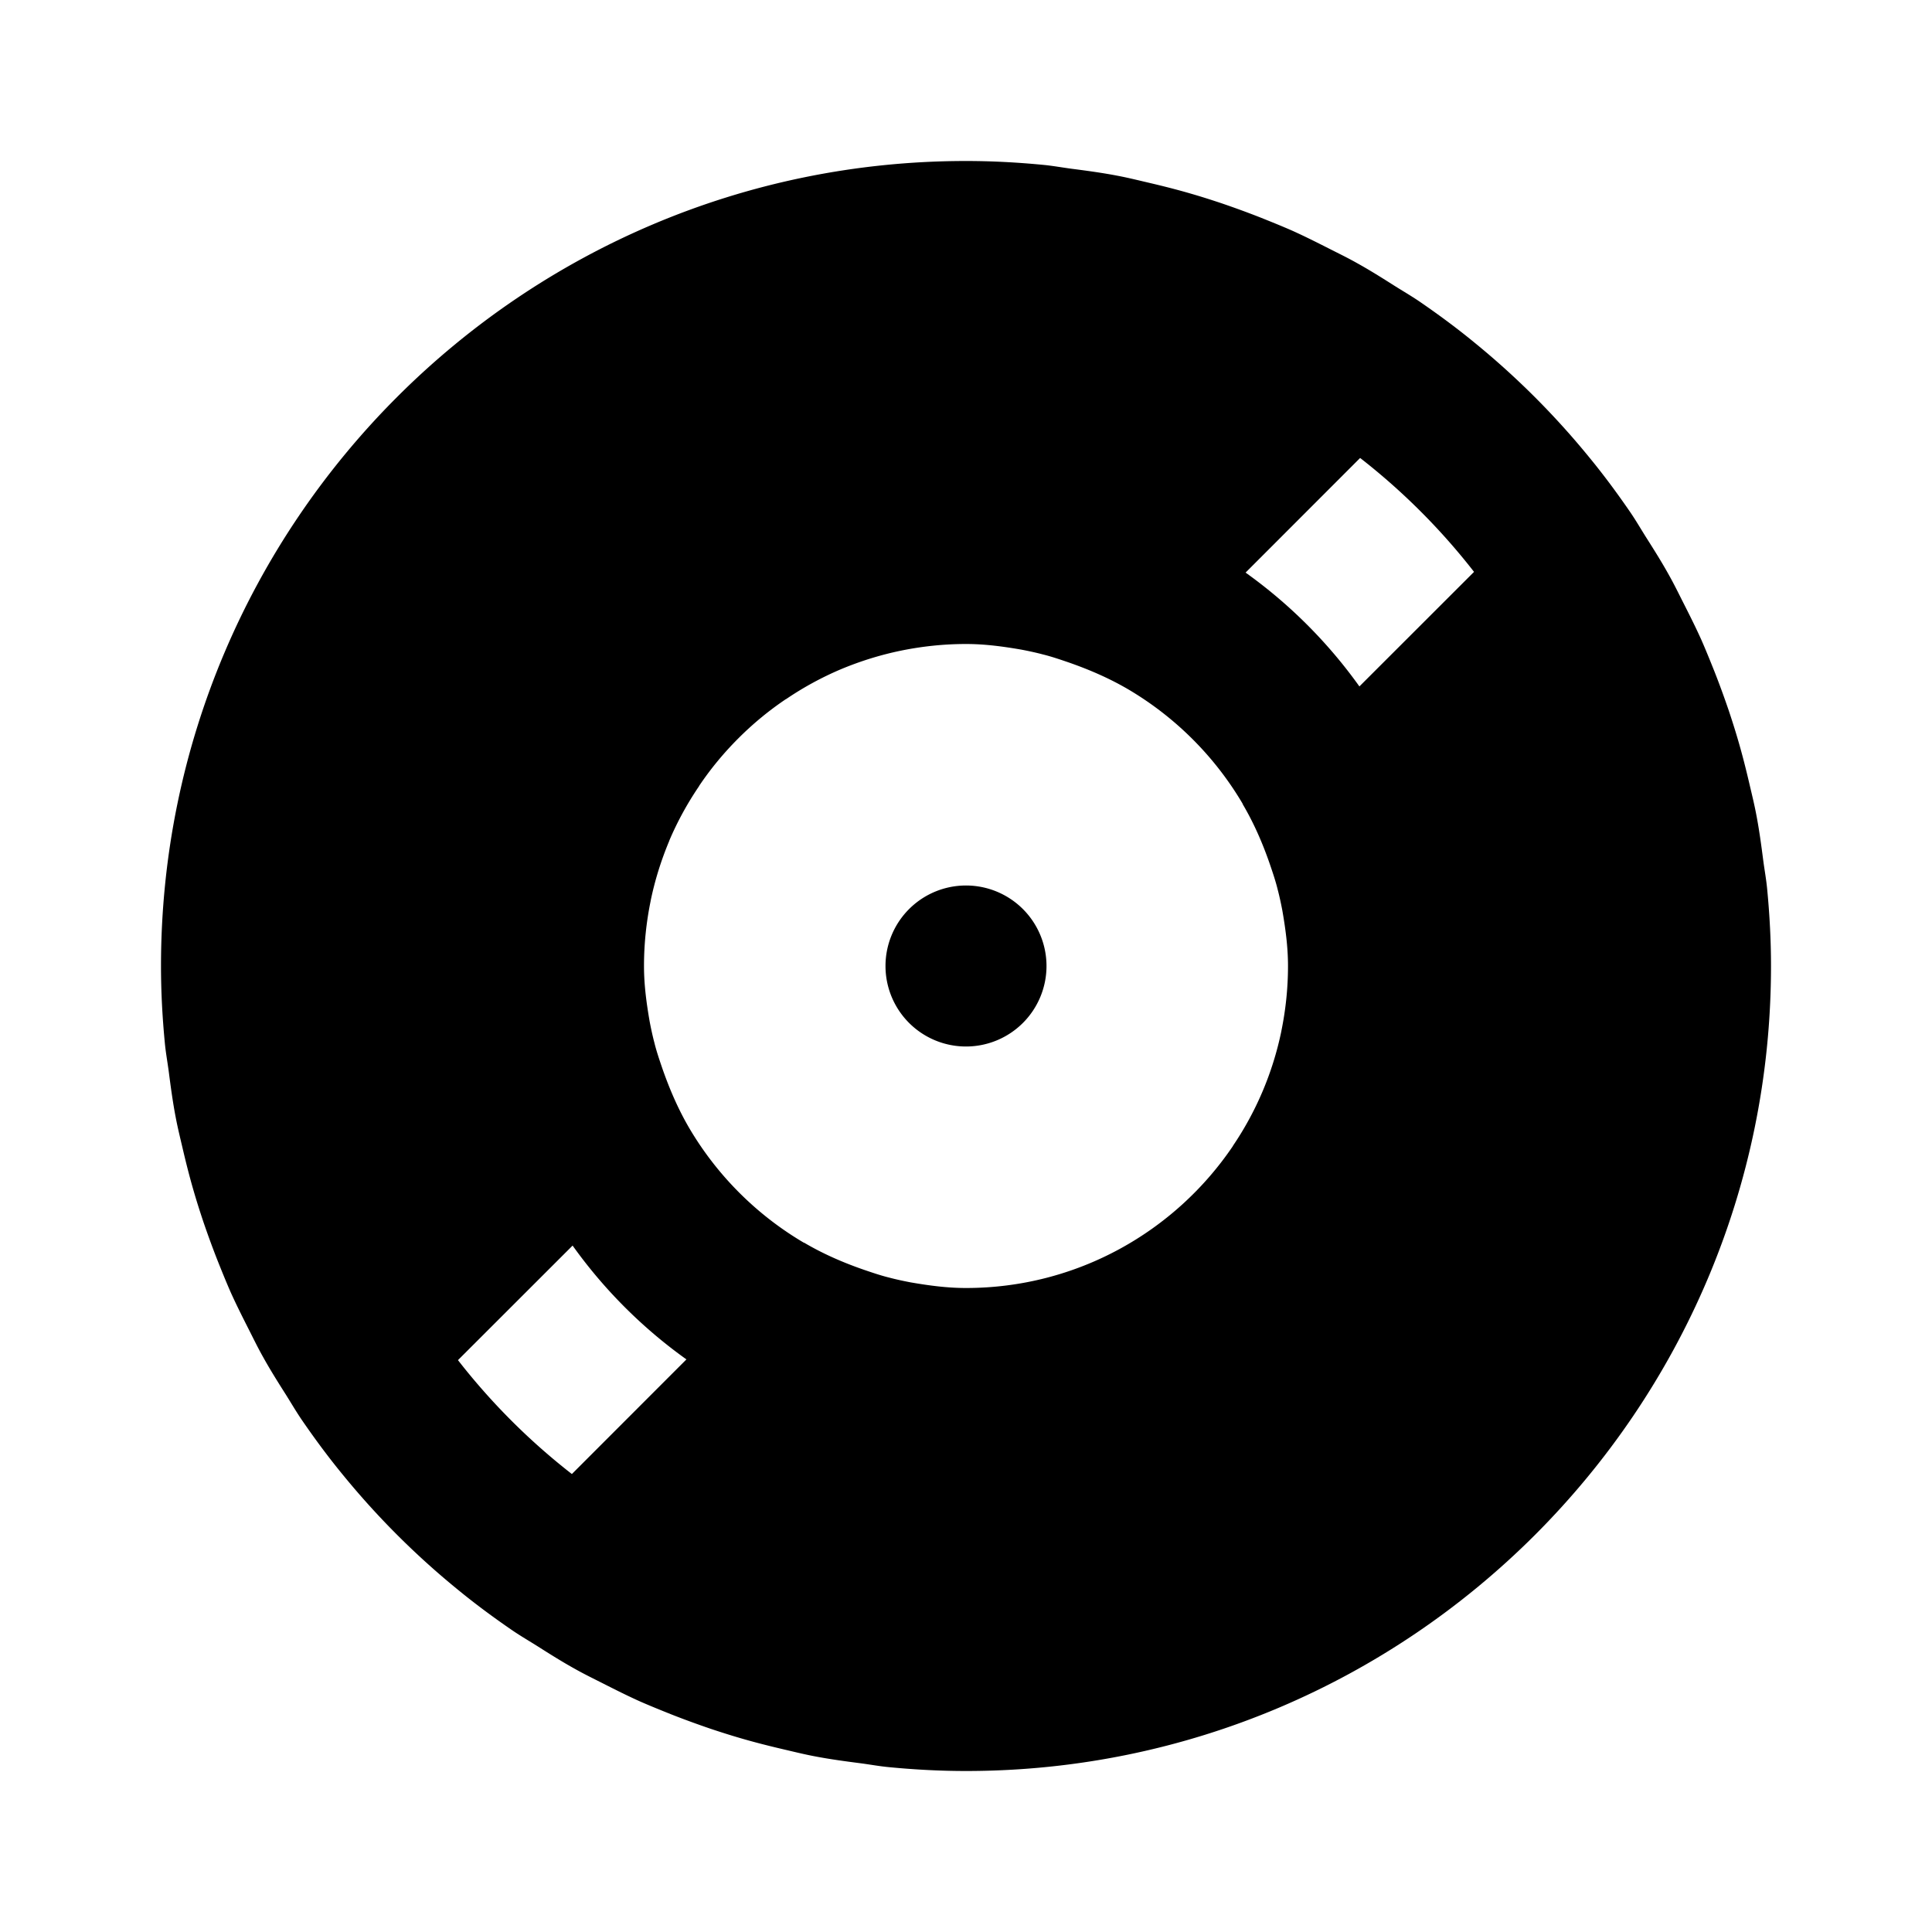 <?xml version="1.0"?>
<svg xmlns="http://www.w3.org/2000/svg" viewBox="0 0 24 24">
    <path d="M 12 2 C 6.486 2 2 6.486 2 12 C 2 12.321 2.017 12.636 2.047 12.949 C 2.058 13.07 2.08 13.189 2.096 13.309 C 2.121 13.503 2.147 13.696 2.184 13.887 C 2.209 14.018 2.241 14.146 2.271 14.275 C 2.312 14.45 2.356 14.624 2.406 14.795 C 2.443 14.923 2.483 15.048 2.525 15.174 C 2.581 15.338 2.64 15.5 2.703 15.66 C 2.755 15.79 2.807 15.919 2.863 16.047 C 2.933 16.203 3.009 16.354 3.086 16.506 C 3.146 16.624 3.203 16.742 3.268 16.857 C 3.355 17.014 3.451 17.167 3.547 17.318 C 3.614 17.424 3.677 17.533 3.748 17.637 C 3.91 17.873 4.08 18.103 4.262 18.324 C 4.685 18.842 5.158 19.315 5.676 19.738 C 5.897 19.92 6.127 20.09 6.363 20.252 C 6.467 20.323 6.576 20.386 6.682 20.453 C 6.833 20.549 6.986 20.645 7.143 20.732 C 7.258 20.797 7.376 20.854 7.494 20.914 C 7.646 20.991 7.797 21.067 7.953 21.137 C 8.081 21.193 8.21 21.245 8.34 21.297 C 8.5 21.36 8.662 21.419 8.826 21.475 C 8.952 21.517 9.077 21.557 9.205 21.594 C 9.376 21.644 9.55 21.688 9.725 21.729 C 9.854 21.759 9.982 21.791 10.113 21.816 C 10.304 21.853 10.497 21.879 10.691 21.904 C 10.811 21.92 10.93 21.942 11.051 21.953 C 11.364 21.983 11.679 22 12 22 C 17.514 22 22 17.514 22 12 C 22 11.679 21.983 11.364 21.953 11.051 C 21.942 10.93 21.92 10.811 21.904 10.691 C 21.879 10.497 21.853 10.304 21.816 10.113 C 21.791 9.982 21.759 9.854 21.729 9.725 C 21.688 9.55 21.644 9.376 21.594 9.205 C 21.557 9.077 21.517 8.952 21.475 8.826 C 21.419 8.662 21.36 8.5 21.297 8.34 C 21.245 8.21 21.193 8.081 21.137 7.953 C 21.067 7.797 20.991 7.646 20.914 7.494 C 20.854 7.376 20.797 7.258 20.732 7.143 C 20.645 6.986 20.549 6.833 20.453 6.682 C 20.386 6.576 20.323 6.467 20.252 6.363 C 20.09 6.127 19.92 5.897 19.738 5.676 C 19.315 5.158 18.842 4.685 18.324 4.262 C 18.103 4.08 17.873 3.91 17.637 3.748 C 17.533 3.677 17.424 3.614 17.318 3.547 C 17.167 3.451 17.014 3.355 16.857 3.268 C 16.742 3.203 16.624 3.146 16.506 3.086 C 16.354 3.009 16.203 2.933 16.047 2.863 C 15.919 2.807 15.79 2.755 15.66 2.703 C 15.5 2.64 15.338 2.581 15.174 2.525 C 15.048 2.483 14.923 2.443 14.795 2.406 C 14.624 2.356 14.45 2.312 14.275 2.271 C 14.146 2.241 14.018 2.209 13.887 2.184 C 13.696 2.147 13.503 2.121 13.309 2.096 C 13.189 2.08 13.07 2.058 12.949 2.047 C 12.636 2.017 12.321 2 12 2 z M 16.896 5.689 C 17.425 6.101 17.899 6.575 18.311 7.104 L 16.887 8.527 C 16.497 7.981 16.019 7.503 15.473 7.113 L 16.896 5.689 z M 12 8 C 12.236 8 12.463 8.031 12.688 8.07 C 12.777 8.087 12.866 8.106 12.953 8.129 C 13.059 8.155 13.161 8.19 13.264 8.225 C 13.527 8.316 13.782 8.426 14.02 8.566 C 14.603 8.911 15.089 9.397 15.434 9.98 C 15.437 9.985 15.438 9.991 15.441 9.996 C 15.578 10.229 15.686 10.478 15.775 10.736 C 15.81 10.839 15.845 10.941 15.871 11.047 C 15.894 11.134 15.913 11.223 15.93 11.312 C 15.969 11.537 16 11.764 16 12 C 16 12.276 15.971 12.545 15.918 12.805 C 15.918 12.805 15.918 12.806 15.918 12.807 C 15.811 13.326 15.604 13.809 15.316 14.234 C 15.316 14.235 15.317 14.236 15.316 14.236 C 14.597 15.3 13.378 16 12 16 C 11.764 16 11.537 15.969 11.312 15.93 C 11.223 15.913 11.134 15.894 11.047 15.871 C 10.941 15.845 10.839 15.81 10.736 15.775 C 10.478 15.686 10.229 15.578 9.996 15.441 C 9.991 15.438 9.985 15.437 9.98 15.434 C 9.397 15.089 8.911 14.603 8.566 14.02 C 8.426 13.782 8.316 13.527 8.225 13.264 C 8.19 13.161 8.155 13.059 8.129 12.953 C 8.106 12.866 8.087 12.777 8.07 12.688 C 8.031 12.463 8 12.236 8 12 C 8 11.725 8.029 11.455 8.082 11.195 C 8.082 11.195 8.082 11.193 8.082 11.193 C 8.135 10.934 8.214 10.684 8.314 10.445 C 8.314 10.445 8.314 10.443 8.314 10.443 C 8.415 10.205 8.54 9.978 8.684 9.766 C 8.684 9.766 8.684 9.764 8.684 9.764 C 8.827 9.551 8.991 9.353 9.172 9.172 C 9.353 8.991 9.551 8.827 9.764 8.684 C 9.764 8.684 9.766 8.684 9.766 8.684 C 9.978 8.54 10.207 8.415 10.445 8.314 C 10.684 8.214 10.936 8.135 11.195 8.082 C 11.455 8.029 11.725 8 12 8 z M 12 11 A 1 1 0 0 0 11 12 A 1 1 0 0 0 12 13 A 1 1 0 0 0 13 12 A 1 1 0 0 0 12 11 z M 7.113 15.473 C 7.503 16.019 7.981 16.497 8.527 16.887 L 7.104 18.311 C 6.575 17.899 6.101 17.425 5.689 16.896 L 7.113 15.473 z"/>
</svg>
